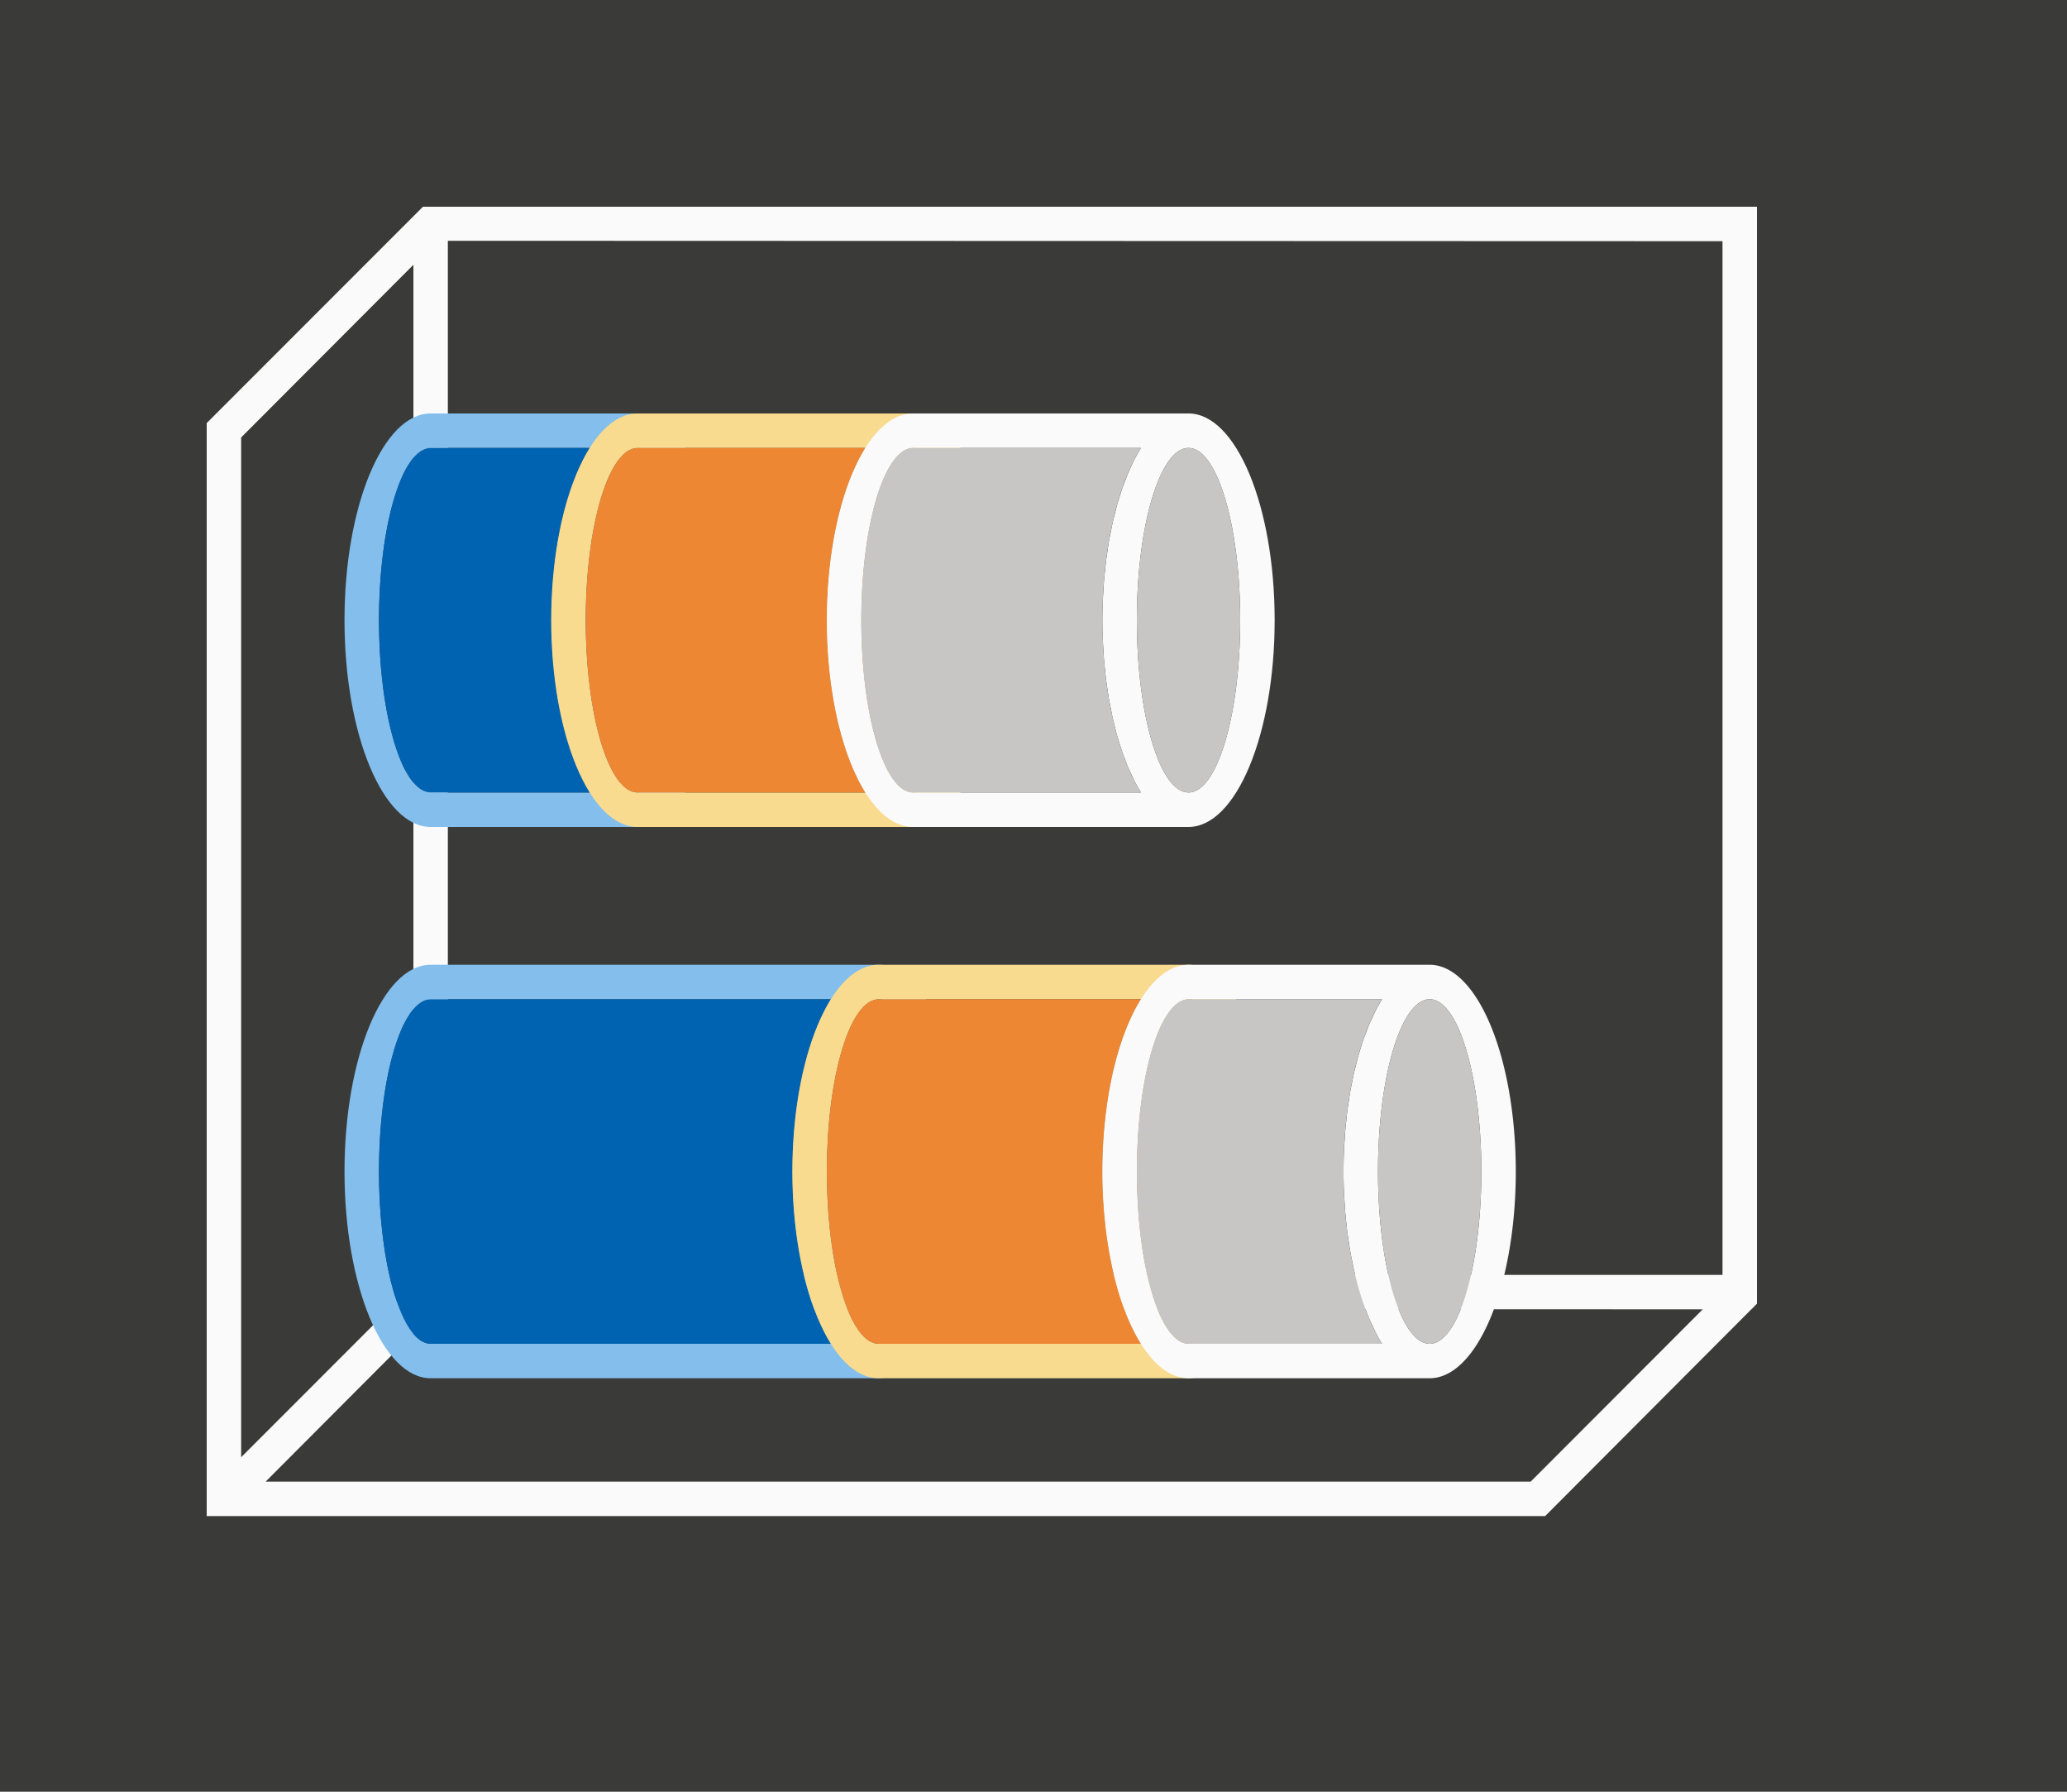 <svg height="52" viewBox="0 0 60 52" width="60" xmlns="http://www.w3.org/2000/svg"><path d="m0 0h60v52h-60z" fill="#3a3a38"/><path d="m12.277 6-5.277 5.279-1 1v30.721 1h38.852l5.984-6h.004l.16-.164v-.836-30-1zm.723.988 37 .012v30h-37zm-1 .697v29.314.291l-5 5.002v-29.596zm.709 30.303 36.717.012-4.994 5h-36.721z" fill="#fafafa"/><path d="m28 34c0-3.314-1.119-6-2.5-6h-13c-1.381 0-2.5 2.686-2.5 6s1.119 6 2.5 6h13c1.381 0 2.5-2.686 2.5-6zm-1 0c0 2.761-.672 5-1.5 5s-1.5-2.239-1.5-5 .672-5 1.5-5 1.5 2.239 1.5 5zm-2.879 5h-11.621c-.044-.001-.087-.008-.131-.021-.022-.008-.043-.017-.064-.027-.028-.011-.056-.025-.084-.041-.025-.017-.05-.036-.074-.057-.022-.017-.043-.035-.064-.055-.028-.028-.056-.06-.084-.094-.019-.022-.038-.046-.057-.07-.03-.04-.059-.084-.088-.131-.015-.023-.03-.047-.045-.072-.028-.05-.057-.102-.084-.158-.016-.032-.033-.064-.049-.098-.031-.069-.061-.141-.09-.217-.008-.021-.016-.041-.023-.062-.029-.078-.057-.159-.084-.244-.011-.033-.022-.066-.033-.1-.027-.092-.053-.187-.078-.285-.006-.022-.012-.044-.018-.066-.021-.086-.041-.174-.061-.264-.014-.063-.028-.128-.041-.193-.009-.047-.018-.095-.027-.143-.018-.097-.035-.196-.051-.297-.01-.068-.02-.136-.029-.205-.009-.063-.017-.126-.025-.189-.011-.09-.022-.181-.031-.273-.009-.085-.018-.17-.025-.256-.004-.051-.008-.101-.012-.152-.008-.105-.015-.21-.021-.316-.004-.084-.007-.168-.01-.252-.004-.075-.007-.15-.01-.225-.004-.145-.006-.29-.006-.436 0-.145.002-.291.006-.436.003-.075.006-.15.01-.225.003-.084.006-.168.01-.252.006-.106.013-.212.021-.316.004-.051.008-.102.012-.152.008-.086.016-.171.025-.256.01-.092.02-.183.031-.273.008-.064.017-.127.025-.189.009-.069.019-.137.029-.205.016-.101.033-.2.051-.297.009-.048.018-.096.027-.143.013-.066.027-.13.041-.193.019-.09.04-.178.061-.264.006-.022.012-.044.018-.066.025-.098.051-.193.078-.285.011-.034.022-.067.033-.1.027-.085.055-.166.084-.244.008-.021.016-.042.023-.062.029-.076.059-.148.09-.217.016-.034.032-.066.049-.098.027-.056.055-.108.084-.158.015-.025.03-.049.045-.072.029-.047.058-.09.088-.131.019-.025.038-.048.057-.07.028-.034.056-.065.084-.094.021-.02.043-.038.064-.055.025-.021.049-.04.074-.057.028-.016.056-.03.084-.041.021-.011.043-.02.064-.027.043-.013.087-.021.131-.021h11.619c-.063.1-.123.207-.182.32-.037.072-.073.147-.107.225-.029.061-.058.123-.086.188-.025.063-.05.128-.074.193-.032.08-.063.162-.094.246-.036.107-.071.216-.104.328-.013.043-.026.086-.039.129-.03.11-.059.222-.086.336-.017.064-.033.129-.049.195-.018.087-.036.176-.053.266-.02.093-.039.188-.057.283-.011.072-.021.144-.031.217-.019.118-.037.238-.053.359-.012.101-.022.202-.031.305-.008.073-.016.145-.023.219l-.002.023c-.007.091-.013.183-.018.275-.009.124-.016.249-.021.375v.006c-.006.17-.009.341-.01.512 0.0.174.003.348.01.521.006.121.013.241.021.361.005.097.011.194.018.291.006.061.013.123.02.184.011.122.023.243.037.363.014.107.03.213.047.318.012.087.025.173.039.258.024.133.05.264.078.393.007.037.014.074.021.111l.004.014c.026.115.053.229.082.34.016.065.033.128.051.191.021.073.044.146.066.217.029.097.059.192.09.285.002.005.004.01.006.016.016.042.032.084.049.125.035.096.07.19.107.281.032.073.066.144.1.213.029.064.058.127.088.188.06.117.123.227.187.33z" fill="#83beec"/><path d="m27 34c0-2.761-.672-5-1.5-5s-1.5 2.239-1.5 5 .672 5 1.5 5 1.5-2.239 1.5-5zm-2.879 5c-.699-1.11-1.12-2.988-1.121-5 0-2.012.42-3.889 1.119-5h-11.619c-.828 0-1.5 2.239-1.5 5s.672 5 1.5 5z" fill="#0063b1"/><path d="m37 34c0-3.314-1.119-6-2.5-6h-9c-1.381 0-2.5 2.686-2.5 6s1.119 6 2.5 6h9c1.381 0 2.5-2.686 2.5-6zm-1 0c0 2.761-.672 5-1.5 5s-1.5-2.239-1.5-5 .672-5 1.5-5 1.5 2.239 1.5 5zm-2.879 5h-7.621c-.044-.001-.087-.008-.131-.021-.022-.008-.043-.017-.064-.027-.028-.011-.056-.025-.084-.041-.025-.017-.05-.036-.074-.057-.022-.017-.043-.035-.064-.055-.028-.028-.056-.06-.084-.094-.019-.022-.038-.046-.057-.07-.03-.04-.059-.084-.088-.131-.015-.023-.03-.047-.045-.072-.028-.05-.057-.102-.084-.158-.016-.032-.033-.064-.049-.098-.031-.069-.061-.141-.09-.217-.008-.021-.016-.041-.023-.062-.029-.078-.057-.159-.084-.244-.011-.033-.022-.066-.033-.1-.027-.092-.053-.187-.078-.285-.006-.022-.012-.044-.018-.066-.021-.086-.041-.174-.061-.264-.014-.063-.028-.128-.041-.193-.009-.047-.018-.095-.027-.143-.018-.097-.035-.196-.051-.297-.01-.068-.02-.136-.029-.205-.009-.063-.017-.126-.025-.189-.011-.09-.022-.181-.031-.273-.009-.085-.018-.17-.025-.256-.004-.051-.008-.101-.012-.152-.008-.105-.015-.21-.021-.316-.004-.084-.007-.168-.01-.252-.004-.075-.007-.15-.01-.225-.004-.145-.006-.29-.006-.436 0-.145.002-.291.006-.436.003-.075.006-.15.01-.225.003-.084.006-.168.01-.252.006-.106.013-.212.021-.316.004-.051.008-.102.012-.152.008-.086.016-.171.025-.256.01-.092.02-.183.031-.273.008-.064.017-.127.025-.189.009-.069.019-.137.029-.205.016-.101.033-.2.051-.297.009-.048.018-.096.027-.143.013-.066.027-.13.041-.193.019-.09.04-.178.061-.264.006-.022.012-.044.018-.066.025-.098.051-.193.078-.285.011-.034.022-.067.033-.1.027-.085.055-.166.084-.244.008-.021.016-.042.023-.062.029-.076.059-.148.09-.217.016-.034.032-.066.049-.098.027-.056.055-.108.084-.158.015-.025.03-.049.045-.072.029-.047.058-.09.088-.131.019-.025.038-.048.057-.07.028-.034.056-.065.084-.094.021-.02.043-.038.064-.055.025-.021.049-.04.074-.057.028-.016.056-.03.084-.041.021-.011.043-.02.064-.027.043-.013.087-.021.131-.021h7.619c-.063.1-.123.207-.182.32-.037.072-.073.147-.107.225-.029.061-.058.123-.086.188-.025.063-.05.128-.074.193-.032.08-.063.162-.094.246-.036.107-.071.216-.104.328-.013.043-.026.086-.039.129-.03.11-.059.222-.086.336-.017.064-.033.129-.049.195-.018.087-.036.176-.053.266-.02.093-.039.188-.057.283-.011.072-.021.144-.031.217-.019.118-.037.238-.053.359-.012.101-.022.202-.031.305-.008.073-.016.145-.023.219l-.002.023c-.007.091-.013.183-.018.275-.009.124-.016.249-.021.375v.006c-.006.17-.009.341-.01.512 0.0.174.003.348.01.521.006.121.013.241.021.361.005.097.011.194.018.291.006.061.013.123.02.184.011.122.023.243.037.363.014.107.03.213.047.318.012.087.025.173.039.258.024.133.05.264.078.393.007.037.014.074.021.111l.004.014c.026.115.053.229.082.34.016.065.033.128.051.191.021.073.044.146.066.217.029.097.059.192.09.285.002.005.004.01.006.016.016.042.032.084.049.125.035.096.07.19.107.281.032.073.066.144.1.213.029.064.058.127.088.188.06.117.123.227.187.33z" fill="#f8db8f"/><path d="m36 34c0-2.761-.672-5-1.5-5s-1.5 2.239-1.5 5 .672 5 1.5 5 1.5-2.239 1.5-5zm-2.879 5c-.699-1.11-1.12-2.988-1.121-5 0-2.012.42-3.889 1.119-5h-7.619c-.828 0-1.5 2.239-1.5 5s.672 5 1.5 5z" fill="#ed8733"/><path d="m44 34a2.5 6 0 0 0 -2.5-6h-7a2.5 6 0 0 0 -2.5 6 2.5 6 0 0 0 2.5 6h7a2.5 6 0 0 0 2.5-6zm-1 0a1.5 5 0 0 1 -1.5 5 1.5 5 0 0 1 -1.5-5 1.5 5 0 0 1 1.5-5 1.5 5 0 0 1 1.5 5zm-2.879 5h-5.621a1.5 5 0 0 1 -.131-.021 1.5 5 0 0 1 -.064-.027 1.5 5 0 0 1 -.084-.041 1.5 5 0 0 1 -.074-.057 1.5 5 0 0 1 -.064-.055 1.5 5 0 0 1 -.084-.094 1.5 5 0 0 1 -.057-.07 1.5 5 0 0 1 -.088-.131 1.5 5 0 0 1 -.045-.072 1.5 5 0 0 1 -.084-.158 1.5 5 0 0 1 -.049-.098 1.5 5 0 0 1 -.09-.217 1.5 5 0 0 1 -.023-.062 1.5 5 0 0 1 -.084-.244 1.5 5 0 0 1 -.033-.1 1.5 5 0 0 1 -.078-.285 1.5 5 0 0 1 -.018-.066 1.5 5 0 0 1 -.061-.264 1.5 5 0 0 1 -.041-.193 1.5 5 0 0 1 -.027-.143 1.5 5 0 0 1 -.051-.297 1.5 5 0 0 1 -.029-.205 1.5 5 0 0 1 -.025-.189 1.5 5 0 0 1 -.031-.273 1.5 5 0 0 1 -.025-.256 1.5 5 0 0 1 -.012-.152 1.5 5 0 0 1 -.021-.316 1.5 5 0 0 1 -.01-.252 1.5 5 0 0 1 -.01-.225 1.5 5 0 0 1 -.006-.436 1.5 5 0 0 1 .006-.436 1.5 5 0 0 1 .01-.225 1.5 5 0 0 1 .01-.252 1.5 5 0 0 1 .021-.316 1.5 5 0 0 1 .012-.152 1.5 5 0 0 1 .025-.256 1.5 5 0 0 1 .031-.273 1.5 5 0 0 1 .025-.189 1.5 5 0 0 1 .029-.205 1.5 5 0 0 1 .051-.297 1.5 5 0 0 1 .027-.143 1.5 5 0 0 1 .041-.193 1.5 5 0 0 1 .061-.264 1.5 5 0 0 1 .018-.066 1.5 5 0 0 1 .078-.285 1.5 5 0 0 1 .033-.1 1.5 5 0 0 1 .084-.244 1.5 5 0 0 1 .023-.062 1.5 5 0 0 1 .09-.217 1.5 5 0 0 1 .049-.098 1.5 5 0 0 1 .084-.158 1.5 5 0 0 1 .045-.072 1.5 5 0 0 1 .088-.131 1.5 5 0 0 1 .057-.07 1.5 5 0 0 1 .084-.094 1.5 5 0 0 1 .064-.055 1.5 5 0 0 1 .074-.057 1.5 5 0 0 1 .084-.041 1.5 5 0 0 1 .064-.027 1.5 5 0 0 1 .131-.021h5.619a2.5 6 0 0 0 -.182.32 2.5 6 0 0 0 -.107.225 2.5 6 0 0 0 -.086.188 2.5 6 0 0 0 -.074.193 2.5 6 0 0 0 -.094.246 2.5 6 0 0 0 -.104.328 2.5 6 0 0 0 -.039.129 2.5 6 0 0 0 -.086.336 2.5 6 0 0 0 -.049.195 2.5 6 0 0 0 -.053.266 2.5 6 0 0 0 -.057.283 2.5 6 0 0 0 -.031.217 2.5 6 0 0 0 -.053.359 2.5 6 0 0 0 -.031.305 2.5 6 0 0 0 -.023.219 2.5 6 0 0 0 -.002.023 2.5 6 0 0 0 -.018.275 2.5 6 0 0 0 -.021.375 2.5 6 0 0 0 0 .006 2.5 6 0 0 0 -.01.512 2.5 6 0 0 0 .01.521 2.5 6 0 0 0 .021.361 2.5 6 0 0 0 .018.291 2.5 6 0 0 0 .02.184 2.5 6 0 0 0 .037.363 2.5 6 0 0 0 .047.318 2.5 6 0 0 0 .039.258 2.5 6 0 0 0 .078.393 2.5 6 0 0 0 .021.111 2.5 6 0 0 0 .004.014 2.5 6 0 0 0 .082.34 2.5 6 0 0 0 .051.191 2.5 6 0 0 0 .066.217 2.5 6 0 0 0 .09.285 2.5 6 0 0 0 .006.016 2.5 6 0 0 0 .049.125 2.5 6 0 0 0 .107.281 2.5 6 0 0 0 .1.213 2.5 6 0 0 0 .088.188 2.5 6 0 0 0 .187.33z" fill="#fafafa"/><path d="m43 34a1.5 5 0 0 0 -1.5-5 1.5 5 0 0 0 -1.5 5 1.5 5 0 0 0 1.5 5 1.5 5 0 0 0 1.5-5zm-2.879 5a2.5 6 0 0 1 -1.121-5 2.5 6 0 0 1 1.119-5h-5.619a1.5 5 0 0 0 -1.5 5 1.5 5 0 0 0 1.5 5z" fill="#c8c6c4"/><g transform="matrix(0 1 -1 0 52 -4)"><path d="m22 31c-3.314 0-6 1.119-6 2.5v6c0 1.381 2.686 2.5 6 2.5s6-1.119 6-2.5v-6c0-1.381-2.686-2.5-6-2.5zm0 1c2.761 0 5 .672 5 1.5s-2.239 1.5-5 1.5-5-.672-5-1.5 2.239-1.5 5-1.5zm5 2.879v4.621c-.001.044-.008.087-.021.131-.008.022-.017.043-.027.064-.011.028-.025.056-.041.084-.017.025-.036.05-.057.074-.017.022-.035.043-.055.064-.028.028-.06.056-.094.084-.022.019-.046.038-.07.057-.04.03-.084.059-.131.088-.023.015-.047.03-.072.045-.05.028-.102.057-.158.084-.032.016-.064.033-.098.049-.069.031-.141.061-.217.09-.021.008-.041.016-.062.023-.078.029-.159.057-.244.084-.033.011-.066.022-.1.033-.092.027-.187.053-.285.078-.022.006-.044.012-.066.018-.086.021-.174.041-.264.061-.063.014-.128.028-.193.041-.047.009-.095.018-.143.027-.097.018-.196.035-.297.051-.068.01-.136.02-.205.029-.063.009-.126.017-.189.025-.09.011-.181.022-.273.031-.085.009-.17.018-.256.025-.051.004-.101.008-.152.012-.105.008-.21.015-.316.021-.084.004-.168.007-.252.01-.075.004-.15.007-.225.01-.145.004-.29.006-.436.006-.145-0-.291-.002-.436-.006-.075-.003-.15-.006-.225-.01-.084-.003-.168-.006-.252-.01-.106-.006-.212-.013-.316-.021-.051-.004-.102-.008-.152-.012-.086-.008-.171-.016-.256-.025-.092-.01-.183-.02-.273-.031-.064-.008-.127-.017-.189-.025-.069-.009-.137-.019-.205-.029-.101-.016-.2-.033-.297-.051-.048-.009-.096-.018-.143-.027-.066-.013-.13-.027-.193-.041-.09-.019-.178-.04-.264-.061-.022-.006-.044-.012-.066-.018-.098-.025-.193-.051-.285-.078-.034-.011-.067-.022-.1-.033-.085-.027-.166-.055-.244-.084-.021-.008-.042-.016-.062-.023-.076-.029-.148-.059-.217-.09-.034-.016-.066-.032-.098-.049-.056-.027-.108-.055-.158-.084-.025-.015-.049-.03-.072-.045-.047-.029-.09-.058-.131-.088-.025-.019-.048-.038-.07-.057-.034-.028-.065-.056-.094-.084-.02-.021-.038-.043-.055-.064-.021-.025-.04-.049-.057-.074-.016-.028-.03-.056-.041-.084-.011-.021-.02-.043-.027-.064-.013-.043-.021-.087-.021-.131v-4.619c.1.063.207.123.32.182.072.037.147.073.225.107.061.029.123.058.188.086.063.025.128.05.193.074.08.032.162.063.246.094.107.036.216.071.328.104.043.013.086.026.129.039.11.03.222.059.336.086.064.017.129.033.195.049.087.018.176.036.266.053.093.02.188.039.283.057.072.011.144.021.217.031.118.019.238.037.359.053.101.012.202.022.305.031.073.008.145.016.219.023l.023.002c.091.007.183.013.275.018.124.009.249.016.375.021h.006c.17.006.341.009.512.01.174-0.0.348-.003.521-.01.121-.006.241-.013.361-.021.097-.005.194-.011.291-.018.061-.006.123-.013.184-.02.122-.011.243-.023.363-.037.107-.014.213-.03.318-.047.087-.012.173-.025.258-.039.133-.024.264-.05.393-.078.037-.007.074-.014.111-.021l.014-.004c.115-.026.229-.053.34-.082.065-.016.128-.033.191-.051.073-.021.146-.044.217-.066.097-.029.192-.059.285-.09.005-.002.01-.004.016-.006.042-.016.084-.032.125-.049.096-.035.19-.07.281-.107.073-.032.144-.066.213-.1.064-.029.127-.058.188-.088.117-.06.227-.123.33-.187z" fill="#83beec"/><path d="m22 32c-2.761 0-5 .672-5 1.5s2.239 1.5 5 1.5 5-.672 5-1.5-2.239-1.5-5-1.5zm5 2.879c-1.11.699-2.988 1.12-5 1.121-2.012-0-3.889-.42-5-1.119v4.619c0 .828 2.239 1.5 5 1.5s5-.672 5-1.5z" fill="#0063b1"/><path d="m22 23c-3.314 0-6 1.119-6 2.5v8c0 1.381 2.686 2.5 6 2.5s6-1.119 6-2.5v-8c0-1.381-2.686-2.5-6-2.5zm0 1c2.761 0 5 .672 5 1.5s-2.239 1.5-5 1.5-5-.672-5-1.5 2.239-1.5 5-1.5zm5 2.879v6.621c-.001.044-.008.087-.021.131-.008.022-.017.043-.027.064-.011.028-.025.056-.041.084-.017.025-.036.05-.057.074-.017.022-.035.043-.055.064-.028.028-.06.056-.094.084-.022.019-.046.038-.07.057-.04.03-.084.059-.131.088-.023.015-.047.03-.072.045-.05.028-.102.057-.158.084-.032.016-.064.033-.098.049-.069.031-.141.061-.217.09-.021.008-.041.016-.062.023-.078.029-.159.057-.244.084-.033.011-.066.022-.1.033-.092.027-.187.053-.285.078-.022.006-.044.012-.066.018-.086.021-.174.041-.264.061-.063.014-.128.028-.193.041-.047.009-.095.018-.143.027-.097.018-.196.035-.297.051-.068.01-.136.02-.205.029-.063.009-.126.017-.189.025-.09.011-.181.022-.273.031-.085.009-.17.018-.256.025-.051.004-.101.008-.152.012-.105.008-.21.015-.316.021-.084.004-.168.007-.252.01-.075.004-.15.007-.225.01-.145.004-.29.006-.436.006-.145-0-.291-.002-.436-.006-.075-.003-.15-.006-.225-.01-.084-.003-.168-.006-.252-.01-.106-.006-.212-.013-.316-.021-.051-.004-.102-.008-.152-.012-.086-.008-.171-.016-.256-.025-.092-.01-.183-.02-.273-.031-.064-.008-.127-.017-.189-.025-.069-.009-.137-.019-.205-.029-.101-.016-.2-.033-.297-.051-.048-.009-.096-.018-.143-.027-.066-.013-.13-.027-.193-.041-.09-.019-.178-.04-.264-.061-.022-.006-.044-.012-.066-.018-.098-.025-.193-.051-.285-.078-.034-.011-.067-.022-.1-.033-.085-.027-.166-.055-.244-.084-.021-.008-.042-.016-.062-.023-.076-.029-.148-.059-.217-.09-.034-.016-.066-.032-.098-.049-.056-.027-.108-.055-.158-.084-.025-.015-.049-.03-.072-.045-.047-.029-.09-.058-.131-.088-.025-.019-.048-.038-.07-.057-.034-.028-.065-.056-.094-.084-.02-.021-.038-.043-.055-.064-.021-.025-.04-.049-.057-.074-.016-.028-.03-.056-.041-.084-.011-.021-.02-.043-.027-.064-.013-.043-.021-.087-.021-.131v-6.619c.1.063.207.123.32.182.072.037.147.073.225.107.061.029.123.058.188.086.063.025.128.05.193.074.08.032.162.063.246.094.107.036.216.071.328.104.043.013.086.026.129.039.11.03.222.059.336.086.064.017.129.033.195.049.087.018.176.036.266.053.093.02.188.039.283.057.072.011.144.021.217.031.118.019.238.037.359.053.101.012.202.022.305.031.073.008.145.016.219.023l.023.002c.091.007.183.013.275.018.124.009.249.016.375.021h.006c.17.006.341.009.512.01.174-0.0.348-.003.521-.01.121-.006.241-.013.361-.021.097-.005.194-.011.291-.018.061-.006.123-.013.184-.02.122-.011.243-.023.363-.037.107-.014.213-.03.318-.047.087-.012.173-.025.258-.039.133-.024.264-.05.393-.078.037-.007.074-.014.111-.021l.014-.004c.115-.026.229-.053.34-.082.065-.016.128-.033.191-.051.073-.021.146-.044.217-.066.097-.029.192-.059.285-.09.005-.002.01-.004.016-.006.042-.016.084-.032.125-.049.096-.035.19-.07.281-.107.073-.032.144-.066.213-.1.064-.029.127-.058.188-.088.117-.06.227-.123.33-.187z" fill="#f8db8f"/><path d="m22 24c-2.761 0-5 .672-5 1.5s2.239 1.5 5 1.5 5-.672 5-1.5-2.239-1.5-5-1.5zm5 2.879c-1.11.699-2.988 1.12-5 1.121-2.012-0-3.889-.42-5-1.119v6.619c0 .828 2.239 1.5 5 1.5s5-.672 5-1.5z" fill="#ed8733"/><path d="m22 15c-3.314 0-6 1.119-6 2.5v8c0 1.381 2.686 2.5 6 2.5s6-1.119 6-2.5v-8c0-1.381-2.686-2.5-6-2.5zm0 1c2.761 0 5 .672 5 1.5s-2.239 1.5-5 1.5-5-.672-5-1.5 2.239-1.5 5-1.5zm5 2.879v6.621c-.001.044-.008.087-.021.131-.008.022-.017.043-.027.064-.011.028-.025.056-.041.084-.017.025-.036.05-.057.074-.017.022-.035.043-.055.064-.028.028-.06.056-.094.084-.022.019-.046.038-.07.057-.04.03-.084.059-.131.088-.023.015-.047.03-.072.045-.05.028-.102.057-.158.084-.032.016-.064.033-.098.049-.069.031-.141.061-.217.09-.021.008-.041.016-.062.023-.078.029-.159.057-.244.084-.033.011-.066.022-.1.033-.092.027-.187.053-.285.078-.022.006-.044.012-.066.018-.086.021-.174.041-.264.061-.063.014-.128.028-.193.041-.047.009-.095.018-.143.027-.097.018-.196.035-.297.051-.068.01-.136.02-.205.029-.063.009-.126.017-.189.025-.09.011-.181.022-.273.031-.085.009-.17.018-.256.025-.051.004-.101.008-.152.012-.105.008-.21.015-.316.021-.084.004-.168.007-.252.01-.075.004-.15.007-.225.01-.145.004-.29.006-.436.006-.145-0-.291-.002-.436-.006-.075-.003-.15-.006-.225-.01-.084-.003-.168-.006-.252-.01-.106-.006-.212-.013-.316-.021-.051-.004-.102-.008-.152-.012-.086-.008-.171-.016-.256-.025-.092-.01-.183-.02-.273-.031-.064-.008-.127-.017-.189-.025-.069-.009-.137-.019-.205-.029-.101-.016-.2-.033-.297-.051-.048-.009-.096-.018-.143-.027-.066-.013-.13-.027-.193-.041-.09-.019-.178-.04-.264-.061-.022-.006-.044-.012-.066-.018-.098-.025-.193-.051-.285-.078-.034-.011-.067-.022-.1-.033-.085-.027-.166-.055-.244-.084-.021-.008-.042-.016-.062-.023-.076-.029-.148-.059-.217-.09-.034-.016-.066-.032-.098-.049-.056-.027-.108-.055-.158-.084-.025-.015-.049-.03-.072-.045-.047-.029-.09-.058-.131-.088-.025-.019-.048-.038-.07-.057-.034-.028-.065-.056-.094-.084-.02-.021-.038-.043-.055-.064-.021-.025-.04-.049-.057-.074-.016-.028-.03-.056-.041-.084-.011-.021-.02-.043-.027-.064-.013-.043-.021-.087-.021-.131v-6.619c.1.063.207.123.32.182.072.037.147.073.225.107.061.029.123.058.188.086.063.025.128.05.193.074.08.032.162.063.246.094.107.036.216.071.328.104.043.013.086.026.129.039.11.03.222.059.336.086.064.017.129.033.195.049.087.018.176.036.266.053.093.02.188.039.283.057.072.011.144.021.217.031.118.019.238.037.359.053.101.012.202.022.305.031.073.008.145.016.219.023l.023.002c.091.007.183.013.275.018.124.009.249.016.375.021h.006c.17.006.341.009.512.01.174-0.0.348-.003.521-.01.121-.006.241-.013.361-.021.097-.005.194-.011.291-.018.061-.006.123-.013.184-.02.122-.011.243-.023.363-.037.107-.014.213-.03.318-.047.087-.012.173-.025.258-.039.133-.024.264-.05.393-.078.037-.007.074-.014.111-.021l.014-.004c.115-.026.229-.053.34-.082.065-.016.128-.033.191-.051.073-.021.146-.044.217-.066.097-.029.192-.059.285-.09.005-.002.01-.004.016-.006.042-.016.084-.032.125-.049.096-.035.19-.07.281-.107.073-.032.144-.066.213-.1.064-.029.127-.058.188-.088.117-.06.227-.123.33-.187z" fill="#fafafa"/><path d="m22 16c-2.761 0-5 .672-5 1.5s2.239 1.5 5 1.5 5-.672 5-1.5-2.239-1.5-5-1.5zm5 2.879c-1.11.699-2.988 1.12-5 1.121-2.012-0-3.889-.42-5-1.119v6.619c0 .828 2.239 1.5 5 1.5s5-.672 5-1.5z" fill="#c8c6c4"/></g></svg>